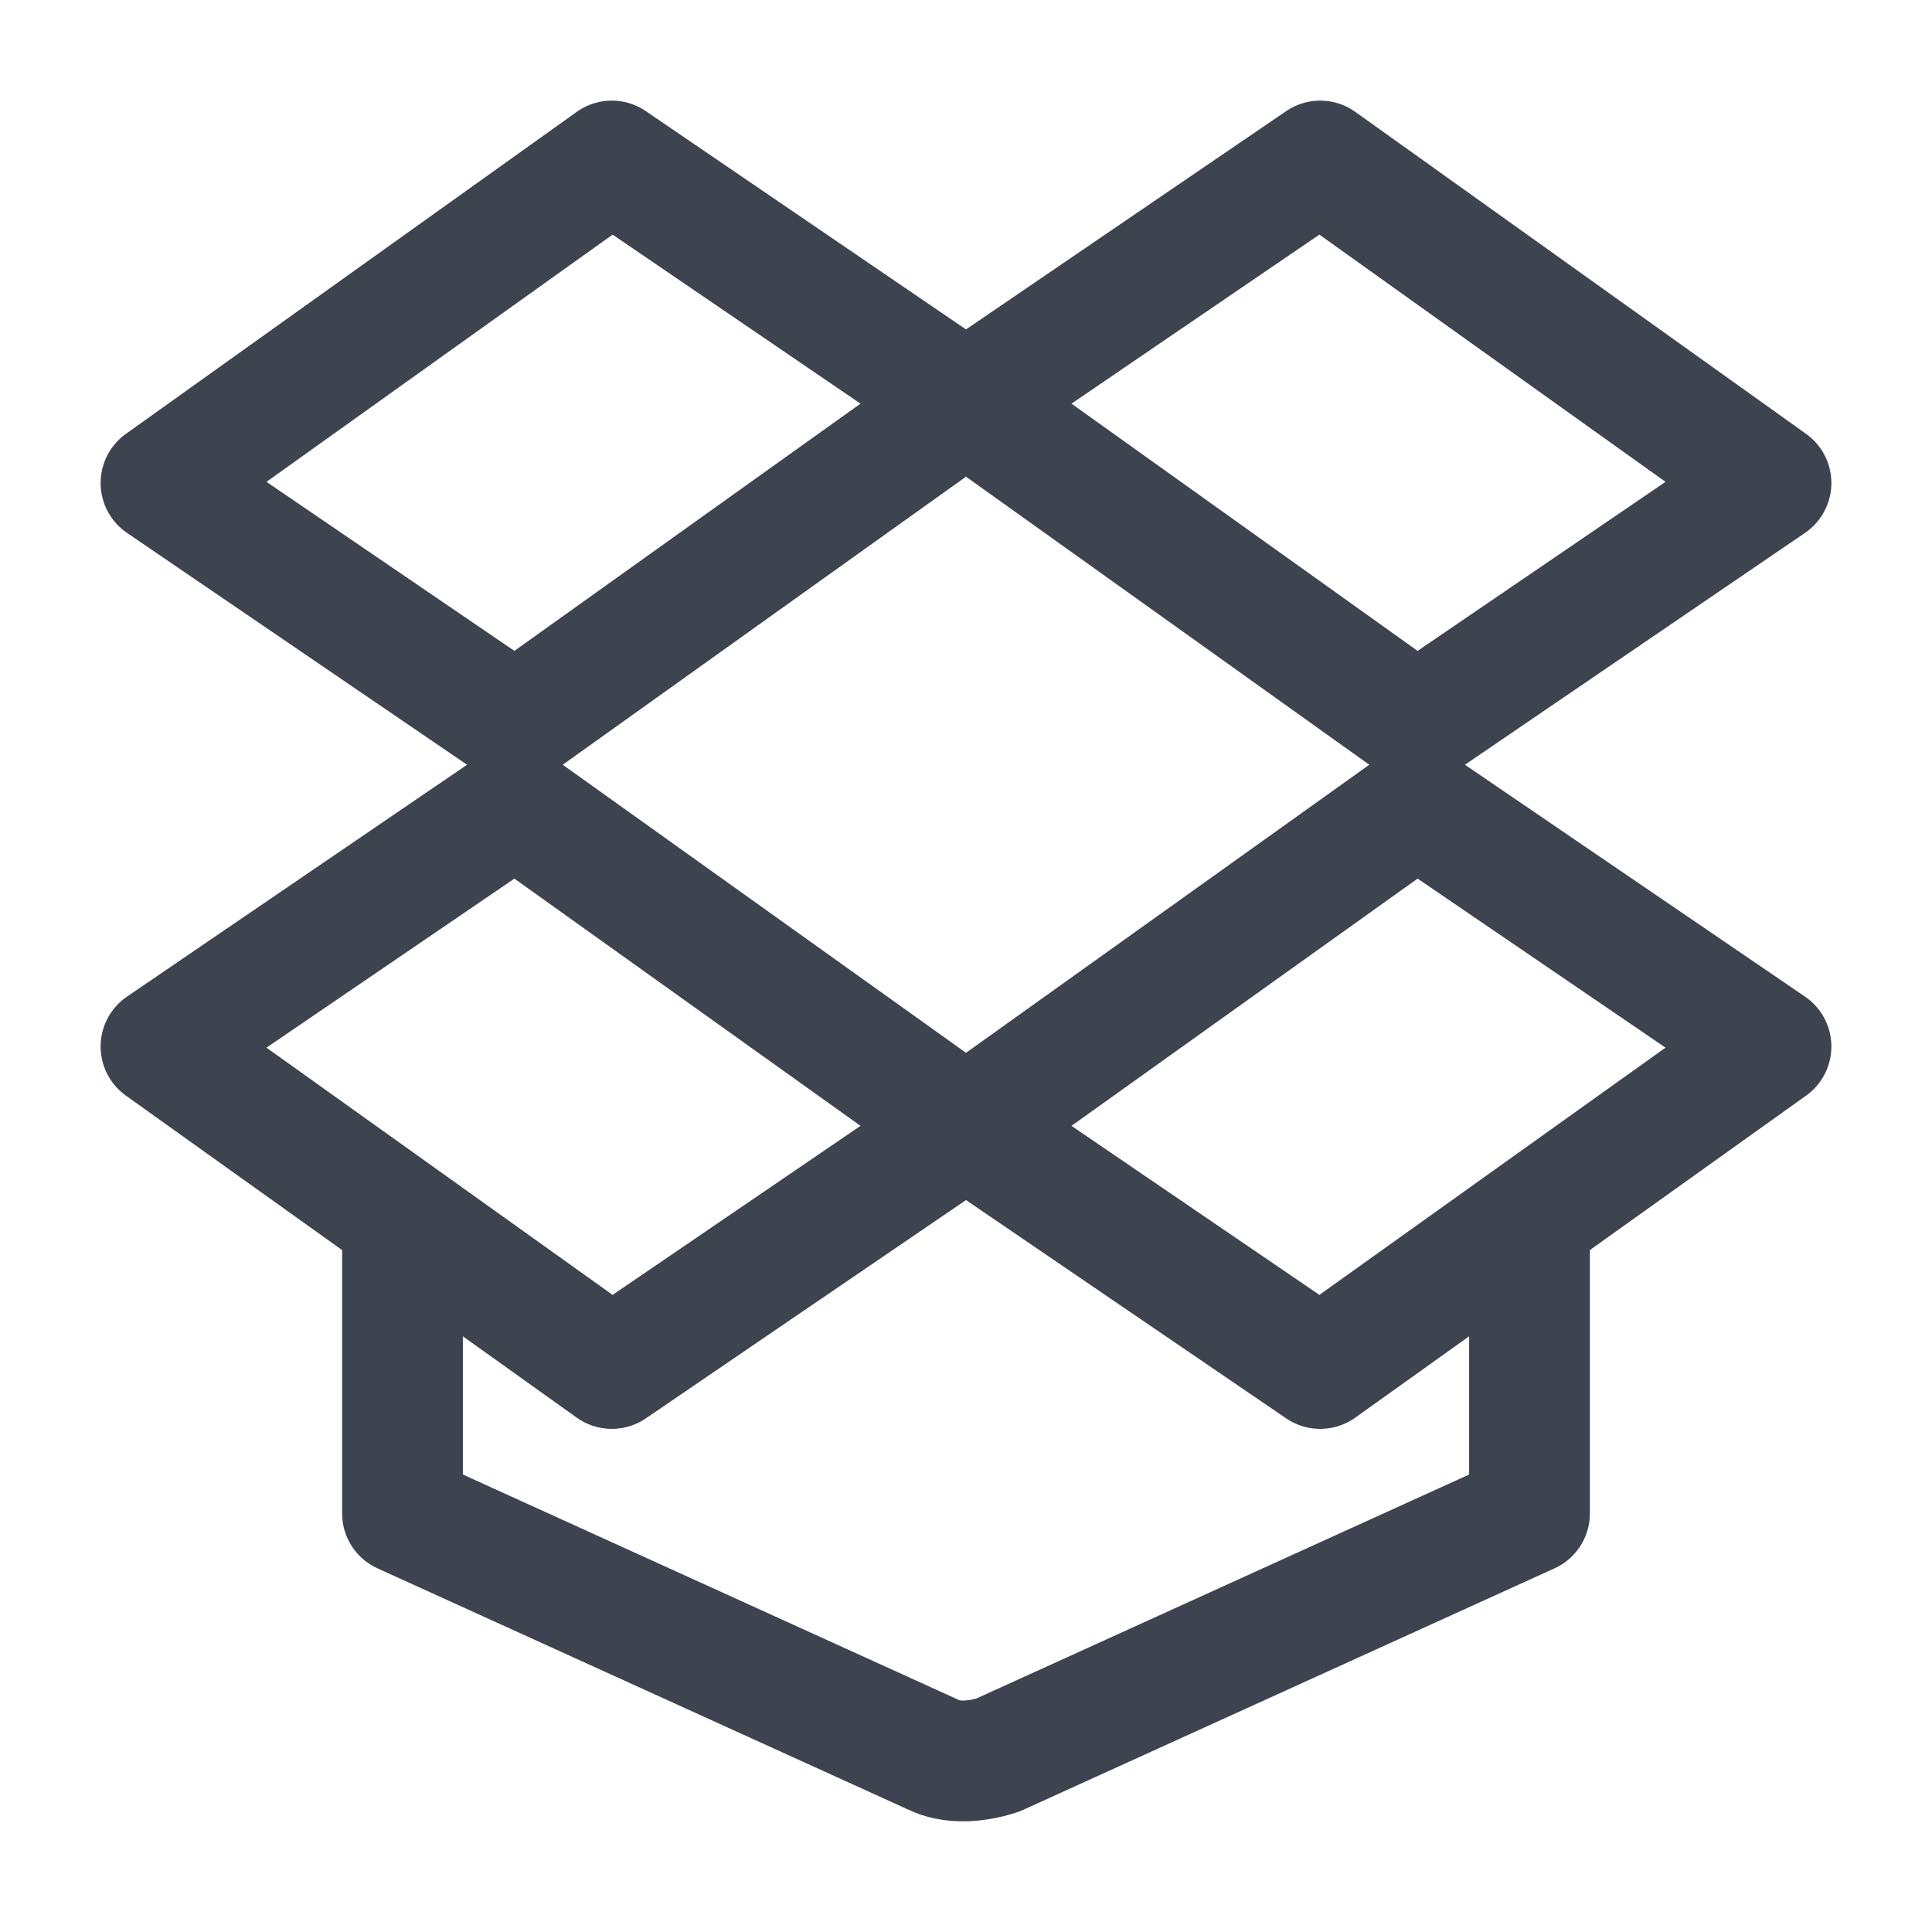 <svg width="24" height="24" viewBox="0 0 24 24" fill="none" xmlns="http://www.w3.org/2000/svg">
<path d="M12 5L7.6 2L2 6L6.4 9L12 5Z" stroke="#3D444F" stroke-width="1.5" stroke-miterlimit="10" stroke-linecap="round" stroke-linejoin="round"/>
<path d="M12 5L16.4 2L22 6L17.6 9L12 5Z" stroke="#3D444F" stroke-width="1.5" stroke-miterlimit="10" stroke-linecap="round" stroke-linejoin="round"/>
<path d="M12 14L7.6 17L2 13L6.4 10L12 14Z" stroke="#3D444F" stroke-width="1.5" stroke-miterlimit="10" stroke-linecap="round" stroke-linejoin="round"/>
<path d="M12 14L16.4 17L22 13L17.6 10L12 14Z" stroke="#3D444F" stroke-width="1.5" stroke-miterlimit="10" stroke-linecap="round" stroke-linejoin="round"/>
<path d="M19 15.5V18.8L12.4 21.8C12.1 21.9 11.8 21.9 11.6 21.8L5 18.8V15.5" stroke="#3D444F" stroke-width="1.5" stroke-miterlimit="10" stroke-linecap="round" stroke-linejoin="round"/>
</svg>
